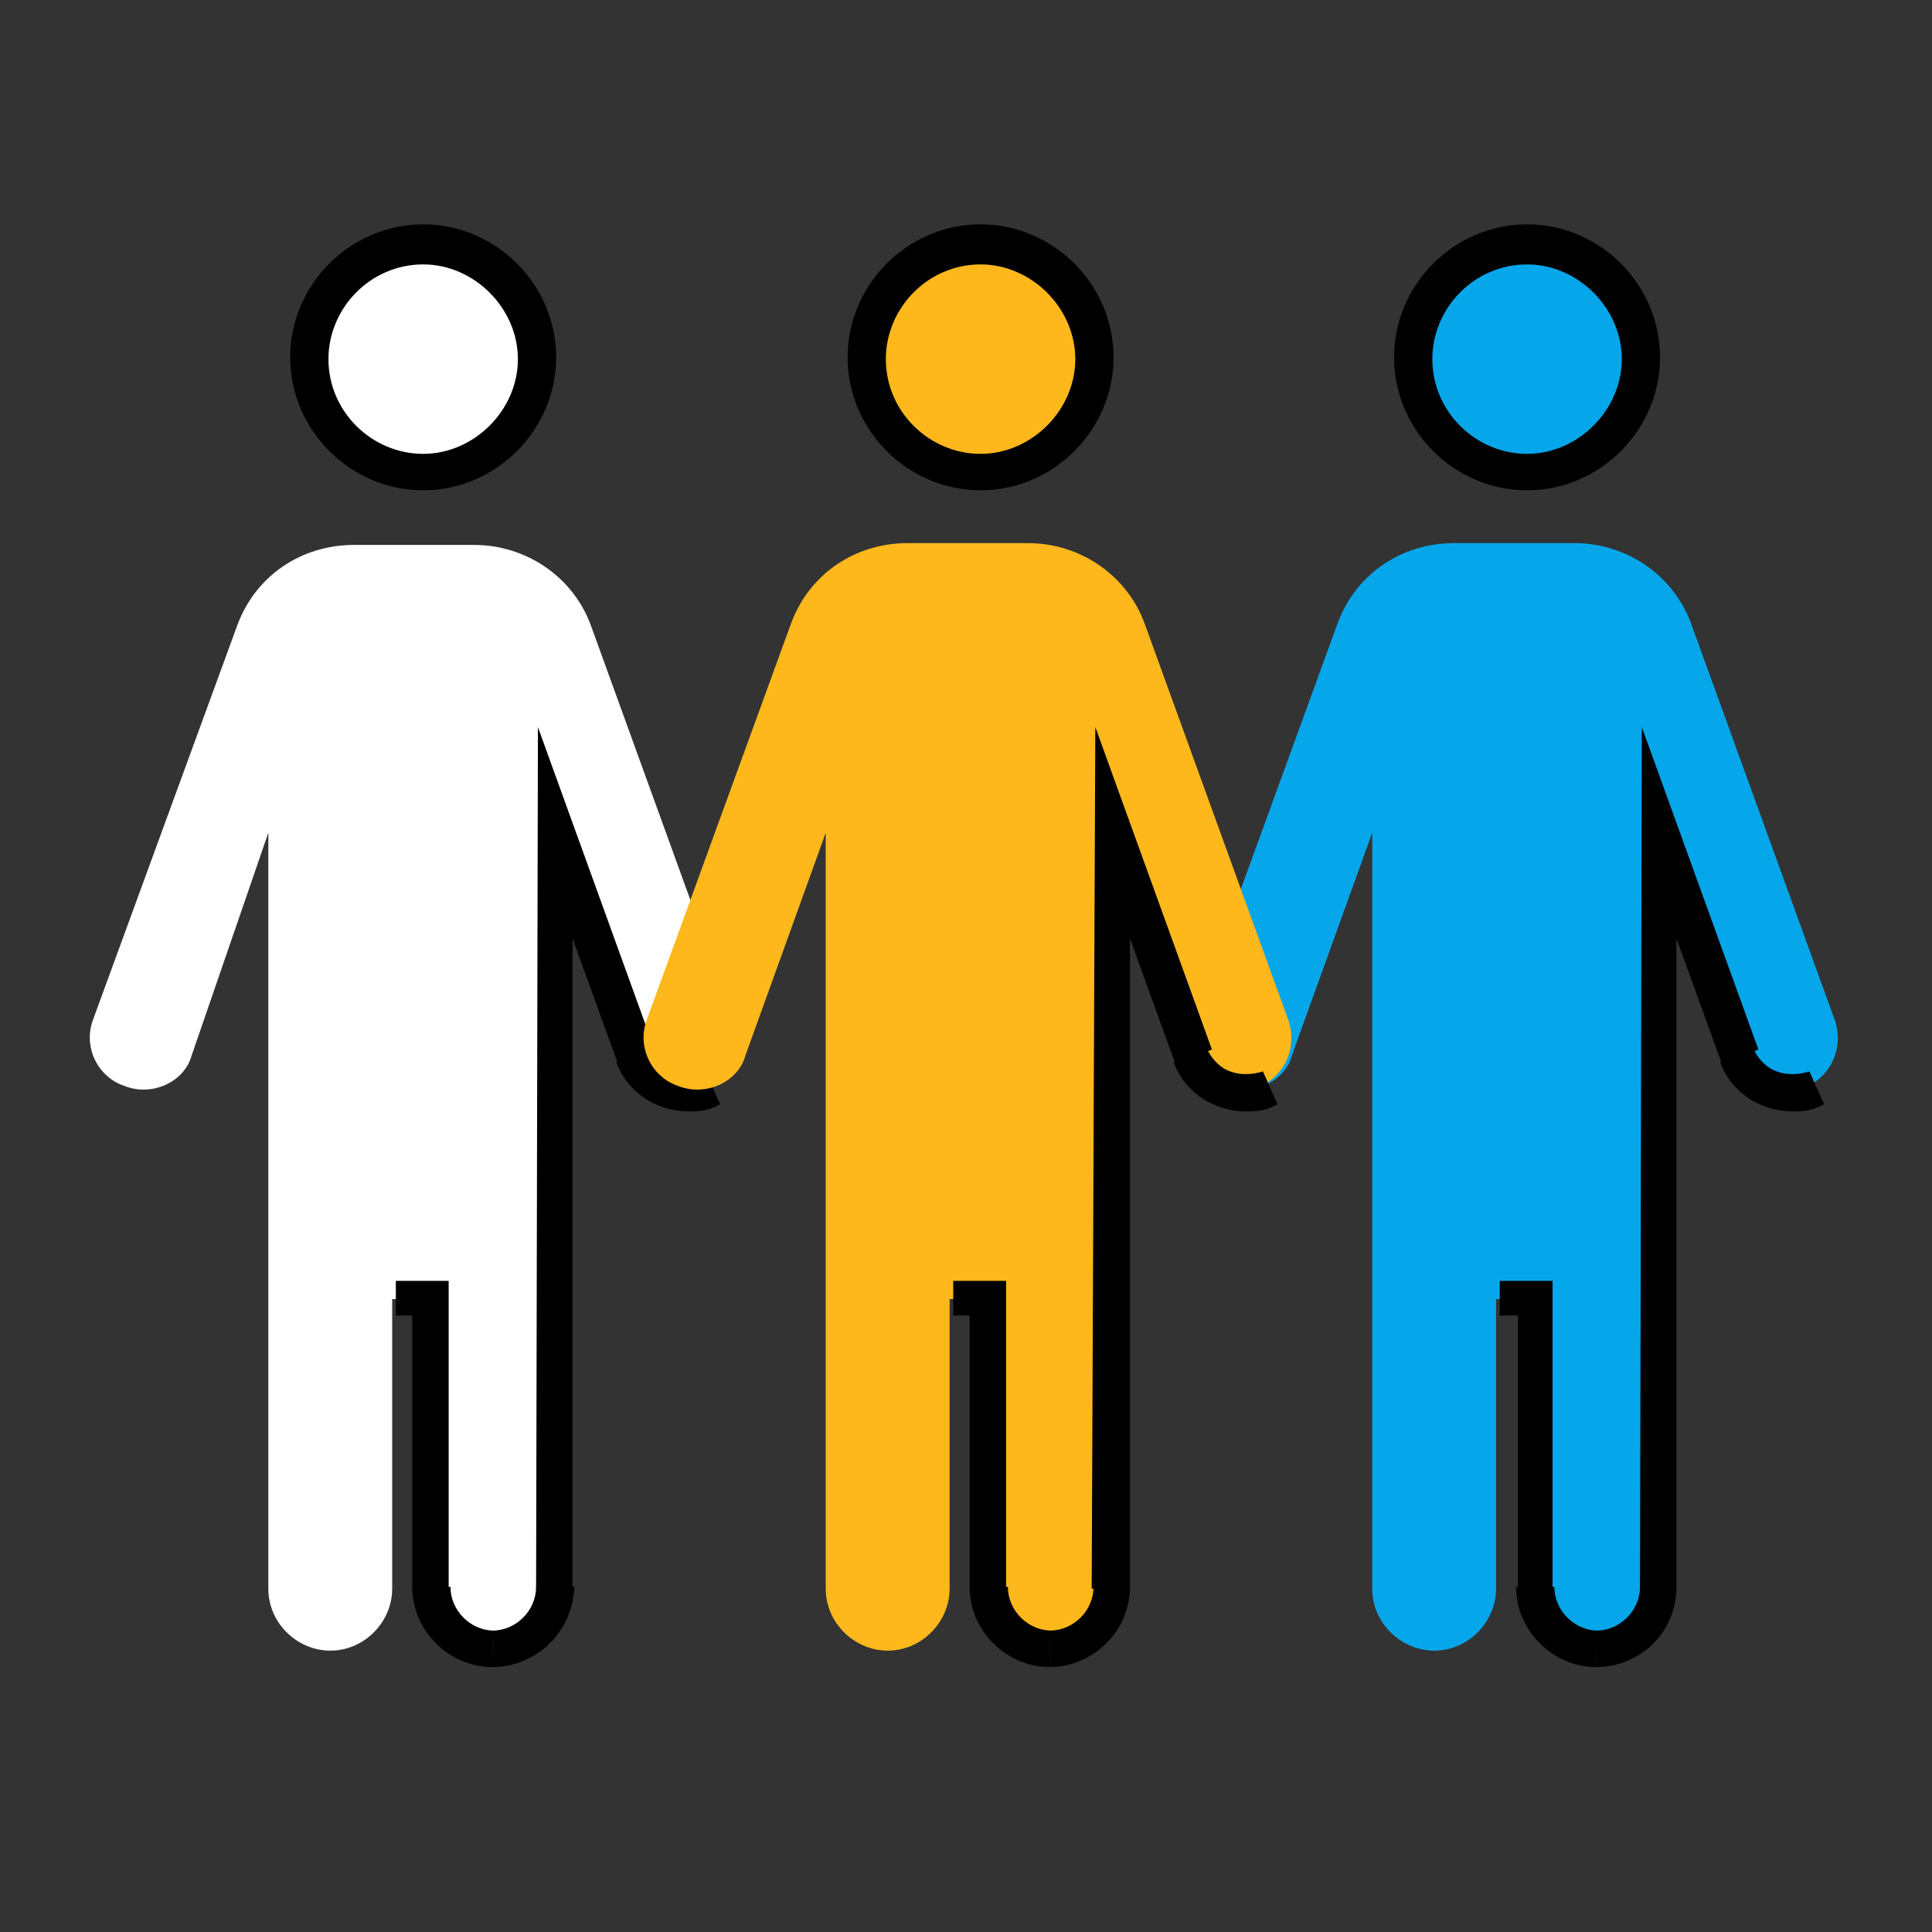 <?xml version="1.0" encoding="UTF-8"?> <svg xmlns="http://www.w3.org/2000/svg" width="70" height="70" viewBox="0 0 70 70" fill="none"><rect x="0" y="0" width="70" height="70" fill="#333333" stroke="none"/><path d="M15.332 17.17C17.629 17.17 19.49 15.308 19.49 13.012C19.49 10.716 17.629 8.854 15.332 8.854C13.036 8.854 11.174 10.716 11.174 13.012C11.174 15.308 13.036 17.17 15.332 17.17Z" fill="white"></path><path d="M15.332 17.764C12.692 17.764 10.514 15.586 10.514 12.946C10.514 10.306 12.692 8.128 15.332 8.128C17.972 8.128 20.15 10.306 20.15 12.946C20.15 15.586 17.972 17.764 15.332 17.764ZM15.332 9.58C13.418 9.58 11.9 11.164 11.9 13.012C11.9 14.926 13.484 16.444 15.332 16.444C17.18 16.444 18.764 14.86 18.764 13.012C18.764 11.164 17.18 9.58 15.332 9.58Z" fill="black"></path><path d="M20.018 57.562C20.018 58.75 19.028 59.806 17.774 59.806C16.586 59.806 15.53 58.816 15.53 57.562V47.068H14.21V57.562C14.21 58.75 13.22 59.806 11.966 59.806C10.778 59.806 9.722 58.816 9.722 57.562V30.172L6.95 38.224C6.686 39.214 5.498 39.742 4.508 39.346C3.518 39.016 2.99 37.894 3.386 36.904L8.6 22.648C9.26 20.866 10.91 19.744 12.824 19.744H17.18C19.028 19.744 20.744 20.866 21.404 22.648L26.618 37.036C26.948 38.026 26.486 39.082 25.496 39.478C24.506 39.742 23.45 39.346 23.054 38.356L20.15 30.304L20.018 57.562Z" fill="white"></path><path d="M20.744 57.562H19.424L19.49 26.344L23.714 38.026L22.394 38.554L20.744 34V57.562Z" fill="black"></path><path d="M16.256 57.562H14.936V47.662H14.342V46.408H16.256V57.562Z" fill="black"></path><path d="M17.84 60.4C16.256 60.4 14.936 59.08 14.936 57.496H16.322C16.322 58.354 17.048 59.08 17.906 59.08C17.84 59.08 17.84 60.4 17.84 60.4Z" fill="black"></path><path d="M17.84 60.4V59.08C18.698 59.08 19.424 58.354 19.424 57.496H20.81C20.744 59.146 19.424 60.4 17.84 60.4Z" fill="black"></path><path d="M25.034 40.27C24.572 40.27 24.242 40.204 23.912 40.072C23.186 39.808 22.592 39.214 22.328 38.488L23.516 37.96C23.648 38.29 23.978 38.686 24.374 38.818C24.704 38.95 25.166 38.95 25.562 38.818L26.09 40.006C25.76 40.204 25.43 40.27 25.034 40.27Z" fill="black"></path><path d="M55.328 17.17C57.624 17.17 59.486 15.308 59.486 13.012C59.486 10.716 57.624 8.854 55.328 8.854C53.032 8.854 51.17 10.716 51.17 13.012C51.17 15.308 53.032 17.17 55.328 17.17Z" fill="#06A6EA"></path><path d="M55.328 17.764C52.688 17.764 50.51 15.586 50.51 12.946C50.51 10.306 52.688 8.128 55.328 8.128C57.968 8.128 60.146 10.306 60.146 12.946C60.146 15.586 57.968 17.764 55.328 17.764ZM55.328 9.58C53.414 9.58 51.896 11.164 51.896 13.012C51.896 14.926 53.48 16.444 55.328 16.444C57.176 16.444 58.76 14.86 58.76 13.012C58.76 11.164 57.176 9.58 55.328 9.58Z" fill="black"></path><path d="M60.014 57.562C60.014 58.75 59.024 59.806 57.77 59.806C56.582 59.806 55.526 58.816 55.526 57.562V47.068H54.206V57.562C54.206 58.75 53.216 59.806 51.962 59.806C50.774 59.806 49.718 58.816 49.718 57.562V30.172L46.814 38.224C46.55 39.214 45.362 39.742 44.372 39.346C43.382 39.016 42.854 37.894 43.25 36.904L48.464 22.582C49.124 20.8 50.774 19.678 52.688 19.678H57.044C58.892 19.678 60.608 20.8 61.268 22.582L66.482 36.97C66.812 37.96 66.35 39.016 65.36 39.412C64.37 39.676 63.314 39.28 62.918 38.29L60.014 30.238V57.562Z" fill="#06A6EA"></path><path d="M60.74 57.562H59.42L59.486 26.344L63.71 38.026L62.39 38.554L60.74 34V57.562Z" fill="black"></path><path d="M56.252 57.562H54.998V47.662H54.338V46.408H56.252V57.562Z" fill="black"></path><path d="M57.836 60.4C56.252 60.4 54.932 59.08 54.932 57.496H56.318C56.318 58.354 57.044 59.08 57.902 59.08C57.836 59.08 57.836 60.4 57.836 60.4Z" fill="black"></path><path d="M57.836 60.4V59.08C58.694 59.08 59.42 58.354 59.42 57.496H60.74C60.74 59.146 59.42 60.4 57.836 60.4Z" fill="black"></path><path d="M65.03 40.27C64.568 40.27 64.238 40.204 63.908 40.072C63.182 39.808 62.588 39.214 62.324 38.488L63.512 37.96C63.644 38.29 63.974 38.686 64.37 38.818C64.7 38.95 65.162 38.95 65.558 38.818L66.086 40.006C65.756 40.204 65.426 40.27 65.03 40.27Z" fill="black"></path><path d="M35.528 17.17C37.825 17.17 39.686 15.308 39.686 13.012C39.686 10.716 37.825 8.854 35.528 8.854C33.232 8.854 31.37 10.716 31.37 13.012C31.37 15.308 33.232 17.17 35.528 17.17Z" fill="#FFB81C"></path><path d="M35.528 17.764C32.888 17.764 30.71 15.586 30.71 12.946C30.71 10.306 32.888 8.128 35.528 8.128C38.168 8.128 40.346 10.306 40.346 12.946C40.346 15.586 38.168 17.764 35.528 17.764ZM35.528 9.58C33.614 9.58 32.096 11.164 32.096 13.012C32.096 14.926 33.68 16.444 35.528 16.444C37.376 16.444 38.96 14.86 38.96 13.012C38.96 11.164 37.376 9.58 35.528 9.58Z" fill="black"></path><path d="M40.214 57.562C40.214 58.75 39.224 59.806 37.97 59.806C36.782 59.806 35.726 58.816 35.726 57.562V47.068H34.406V57.562C34.406 58.75 33.416 59.806 32.162 59.806C30.974 59.806 29.918 58.816 29.918 57.562V30.172L27.014 38.224C26.75 39.214 25.562 39.742 24.572 39.346C23.582 39.016 23.054 37.894 23.45 36.904L28.664 22.582C29.324 20.8 30.974 19.678 32.888 19.678H37.244C39.092 19.678 40.808 20.8 41.468 22.582L46.682 36.97C47.012 37.96 46.55 39.016 45.56 39.412C44.57 39.676 43.514 39.28 43.118 38.29L40.28 30.238L40.214 57.562Z" fill="#FFB81C"></path><path d="M40.94 57.562H39.554L39.686 26.344L43.91 38.026L42.59 38.554L40.94 34V57.562Z" fill="black"></path><path d="M36.452 57.562H35.132V47.662H34.538V46.408H36.452V57.562Z" fill="black"></path><path d="M38.036 60.4C36.452 60.4 35.132 59.08 35.132 57.496H36.518C36.518 58.354 37.244 59.08 38.102 59.08C38.036 59.08 38.036 60.4 38.036 60.4Z" fill="black"></path><path d="M38.036 60.4V59.08C38.894 59.08 39.62 58.354 39.62 57.496H40.94C40.94 59.146 39.554 60.4 38.036 60.4Z" fill="black"></path><path d="M45.23 40.27C44.768 40.27 44.438 40.204 44.108 40.072C43.382 39.808 42.788 39.214 42.524 38.488L43.712 37.96C43.844 38.29 44.174 38.686 44.57 38.818C44.9 38.95 45.362 38.95 45.758 38.818L46.286 40.006C45.956 40.204 45.626 40.27 45.23 40.27Z" fill="black"></path></svg> 